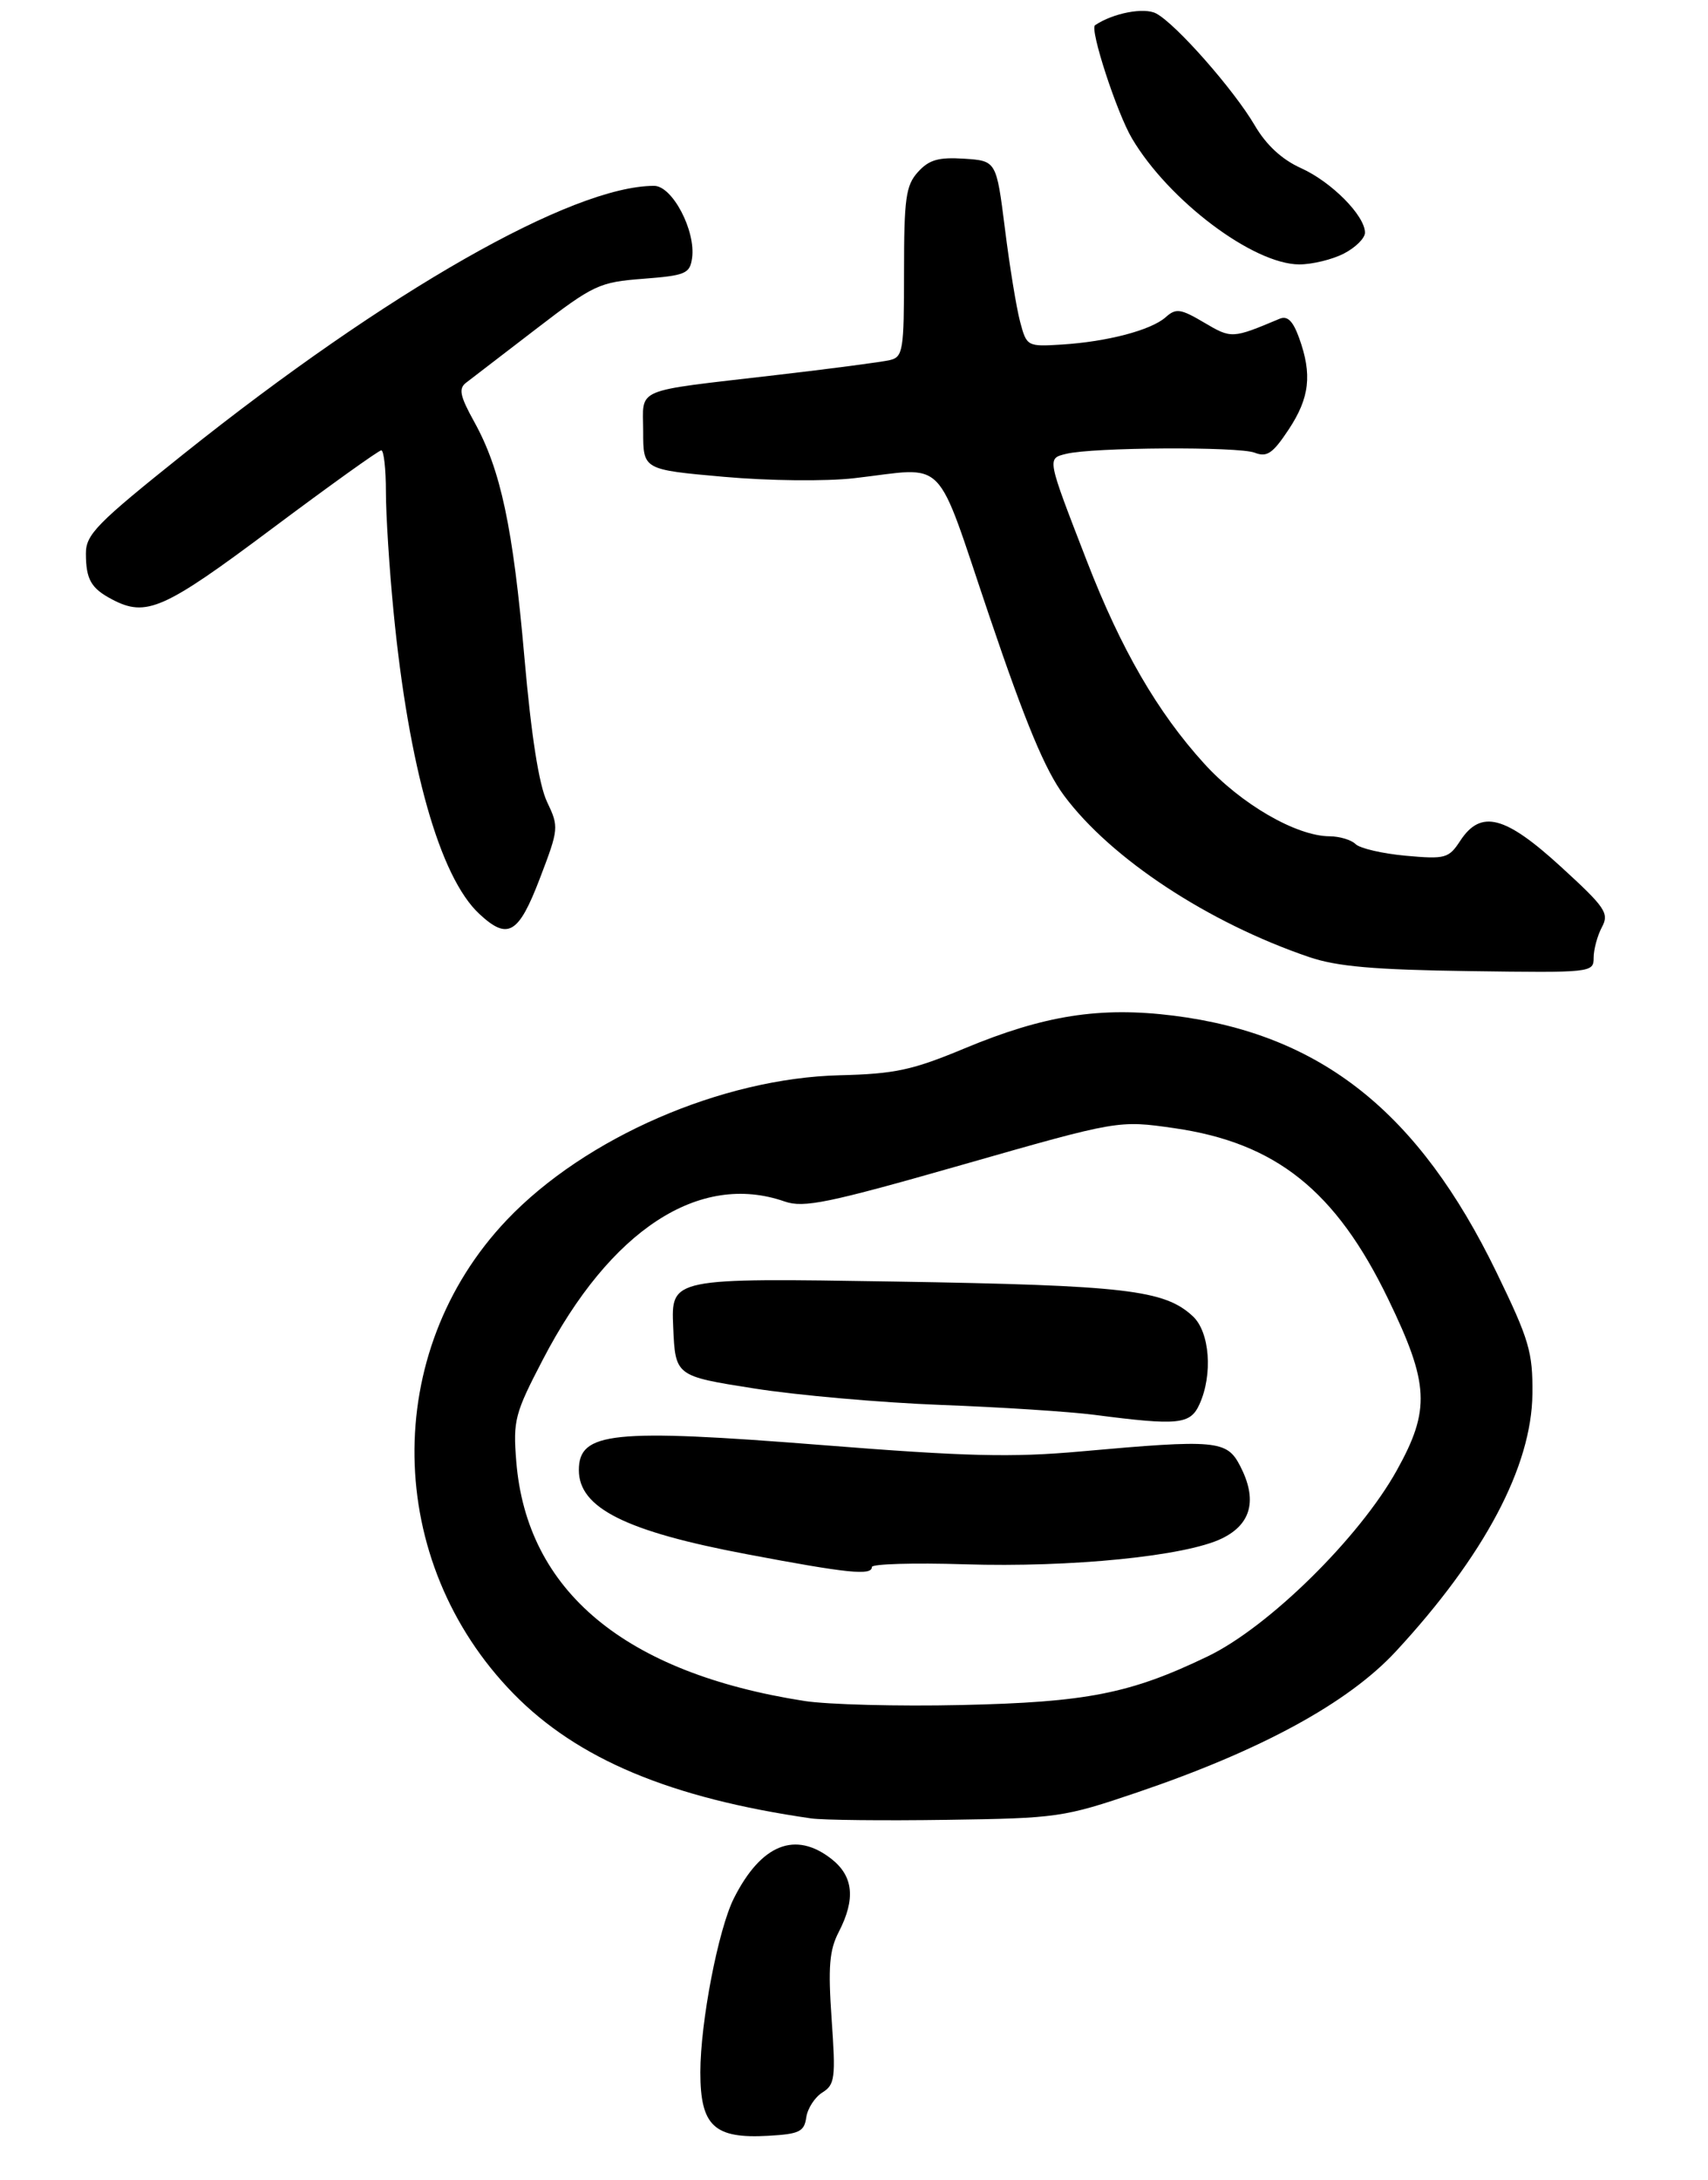 <?xml version="1.0" encoding="UTF-8" standalone="no"?>
<!DOCTYPE svg PUBLIC "-//W3C//DTD SVG 1.1//EN" "http://www.w3.org/Graphics/SVG/1.1/DTD/svg11.dtd" >
<svg xmlns="http://www.w3.org/2000/svg" xmlns:xlink="http://www.w3.org/1999/xlink" version="1.1" viewBox="0 0 239 305">
 <g >
 <path fill="currentColor"
d=" M 112.82 296.21 C 113.00 294.95 114.02 293.38 115.08 292.72 C 116.83 291.62 116.95 290.71 116.37 282.47 C 115.86 275.14 116.05 272.81 117.37 270.26 C 119.74 265.67 119.42 262.48 116.37 260.07 C 111.29 256.08 106.51 257.99 102.70 265.54 C 100.51 269.88 98.00 282.89 98.00 289.90 C 98.00 297.41 99.93 299.21 107.50 298.78 C 111.85 298.54 112.54 298.20 112.82 296.21 Z  M 159.14 250.74 C 176.50 244.85 188.65 238.22 195.32 231.02 C 207.70 217.65 214.32 205.17 214.43 195.00 C 214.49 189.15 213.99 187.44 209.41 178.00 C 198.51 155.54 184.83 144.67 164.19 142.08 C 153.93 140.80 146.12 142.02 135.00 146.65 C 127.68 149.70 125.25 150.23 117.50 150.42 C 101.00 150.83 81.89 159.13 70.93 170.65 C 53.33 189.15 53.74 218.42 71.87 236.95 C 80.83 246.10 93.82 251.54 113.50 254.38 C 115.15 254.62 123.70 254.71 132.50 254.58 C 147.96 254.36 148.86 254.23 159.14 250.74 Z  M 223.00 133.98 C 223.00 132.82 223.52 130.90 224.15 129.71 C 225.20 127.76 224.66 126.96 218.45 121.28 C 210.60 114.09 207.22 113.21 204.33 117.62 C 202.72 120.08 202.25 120.21 196.69 119.71 C 193.43 119.41 190.28 118.68 189.68 118.08 C 189.09 117.49 187.45 117.00 186.05 116.99 C 181.39 116.97 173.64 112.48 168.50 106.82 C 161.97 99.64 156.87 90.84 152.09 78.50 C 146.45 63.94 146.49 64.16 149.19 63.49 C 152.88 62.57 173.30 62.45 175.57 63.33 C 177.29 64.00 178.10 63.44 180.32 60.09 C 183.26 55.65 183.63 52.39 181.79 47.29 C 180.92 44.88 180.15 44.13 179.04 44.60 C 172.43 47.38 172.32 47.39 168.50 45.13 C 165.20 43.18 164.55 43.09 163.12 44.37 C 161.08 46.19 154.95 47.80 148.58 48.20 C 143.73 48.50 143.66 48.46 142.74 45.00 C 142.23 43.08 141.27 37.23 140.62 32.00 C 139.42 22.50 139.42 22.50 134.91 22.20 C 131.32 21.97 130.00 22.35 128.45 24.06 C 126.75 25.94 126.50 27.73 126.50 38.06 C 126.50 49.09 126.36 49.94 124.50 50.38 C 123.40 50.64 116.20 51.59 108.50 52.48 C 88.31 54.84 90.00 54.12 90.00 60.37 C 90.00 65.70 90.00 65.70 101.25 66.70 C 107.60 67.27 115.55 67.35 119.50 66.90 C 132.75 65.39 130.68 63.28 138.46 86.25 C 143.51 101.17 146.26 107.77 148.91 111.32 C 155.48 120.14 169.09 129.09 183.20 133.89 C 187.08 135.21 192.33 135.67 205.63 135.85 C 222.72 136.09 223.00 136.06 223.00 133.98 Z  M 75.54 122.89 C 78.20 115.93 78.22 115.69 76.55 112.18 C 75.42 109.81 74.35 103.00 73.39 92.08 C 71.79 73.77 70.07 65.71 66.37 59.03 C 64.35 55.38 64.14 54.36 65.23 53.53 C 65.97 52.96 70.38 49.58 75.04 46.00 C 83.06 39.84 83.84 39.47 90.00 39.00 C 95.92 38.54 96.53 38.29 96.84 36.11 C 97.38 32.28 94.08 26.00 91.53 26.00 C 80.09 26.00 54.25 40.72 25.73 63.48 C 13.50 73.25 12.00 74.77 12.02 77.47 C 12.03 81.06 12.75 82.31 15.68 83.85 C 20.46 86.37 22.91 85.29 38.00 74.00 C 46.09 67.95 53.00 63.00 53.35 63.00 C 53.71 63.00 54.00 65.62 54.00 68.83 C 54.00 72.03 54.48 79.57 55.07 85.58 C 57.19 107.35 61.55 122.71 67.06 127.84 C 71.06 131.57 72.56 130.69 75.54 122.89 Z  M 188.05 35.47 C 189.67 34.64 191.00 33.32 191.00 32.55 C 191.00 30.17 186.32 25.45 182.07 23.53 C 179.38 22.32 177.19 20.30 175.57 17.53 C 172.65 12.55 164.57 3.37 161.79 1.89 C 160.12 0.99 155.74 1.83 153.23 3.53 C 152.45 4.06 156.28 15.80 158.40 19.37 C 163.55 28.07 175.36 36.96 181.80 36.99 C 183.61 36.99 186.43 36.31 188.05 35.47 Z  M 112.54 237.95 C 87.45 234.03 73.70 222.59 72.24 204.43 C 71.78 198.70 72.03 197.74 75.97 190.18 C 85.40 172.04 97.85 163.91 109.80 168.08 C 112.48 169.01 115.83 168.32 134.70 162.93 C 156.50 156.70 156.50 156.70 164.31 157.82 C 178.54 159.87 186.92 166.56 194.26 181.75 C 199.99 193.60 200.17 197.21 195.46 205.68 C 190.23 215.10 177.51 227.62 169.00 231.71 C 158.16 236.93 152.09 238.13 134.50 238.52 C 125.70 238.72 115.82 238.46 112.54 237.95 Z  M 122.00 219.21 C 122.00 218.78 127.83 218.61 134.95 218.83 C 149.90 219.30 165.94 217.69 171.00 215.21 C 175.12 213.20 175.97 209.78 173.53 205.07 C 171.67 201.47 170.23 201.34 151.17 203.05 C 141.58 203.91 135.13 203.75 115.00 202.15 C 85.62 199.83 81.00 200.31 81.00 205.66 C 81.00 210.95 87.52 214.22 104.50 217.42 C 118.65 220.10 122.00 220.44 122.00 219.21 Z  M 167.84 196.45 C 169.73 192.30 169.29 186.35 166.92 184.14 C 162.95 180.44 157.52 179.81 125.20 179.28 C 93.90 178.77 93.90 178.77 94.20 185.64 C 94.50 192.50 94.50 192.50 105.50 194.23 C 111.55 195.19 123.33 196.22 131.68 196.54 C 140.03 196.85 149.71 197.48 153.18 197.93 C 164.91 199.45 166.55 199.28 167.84 196.45 Z "/>
</g>
</svg>